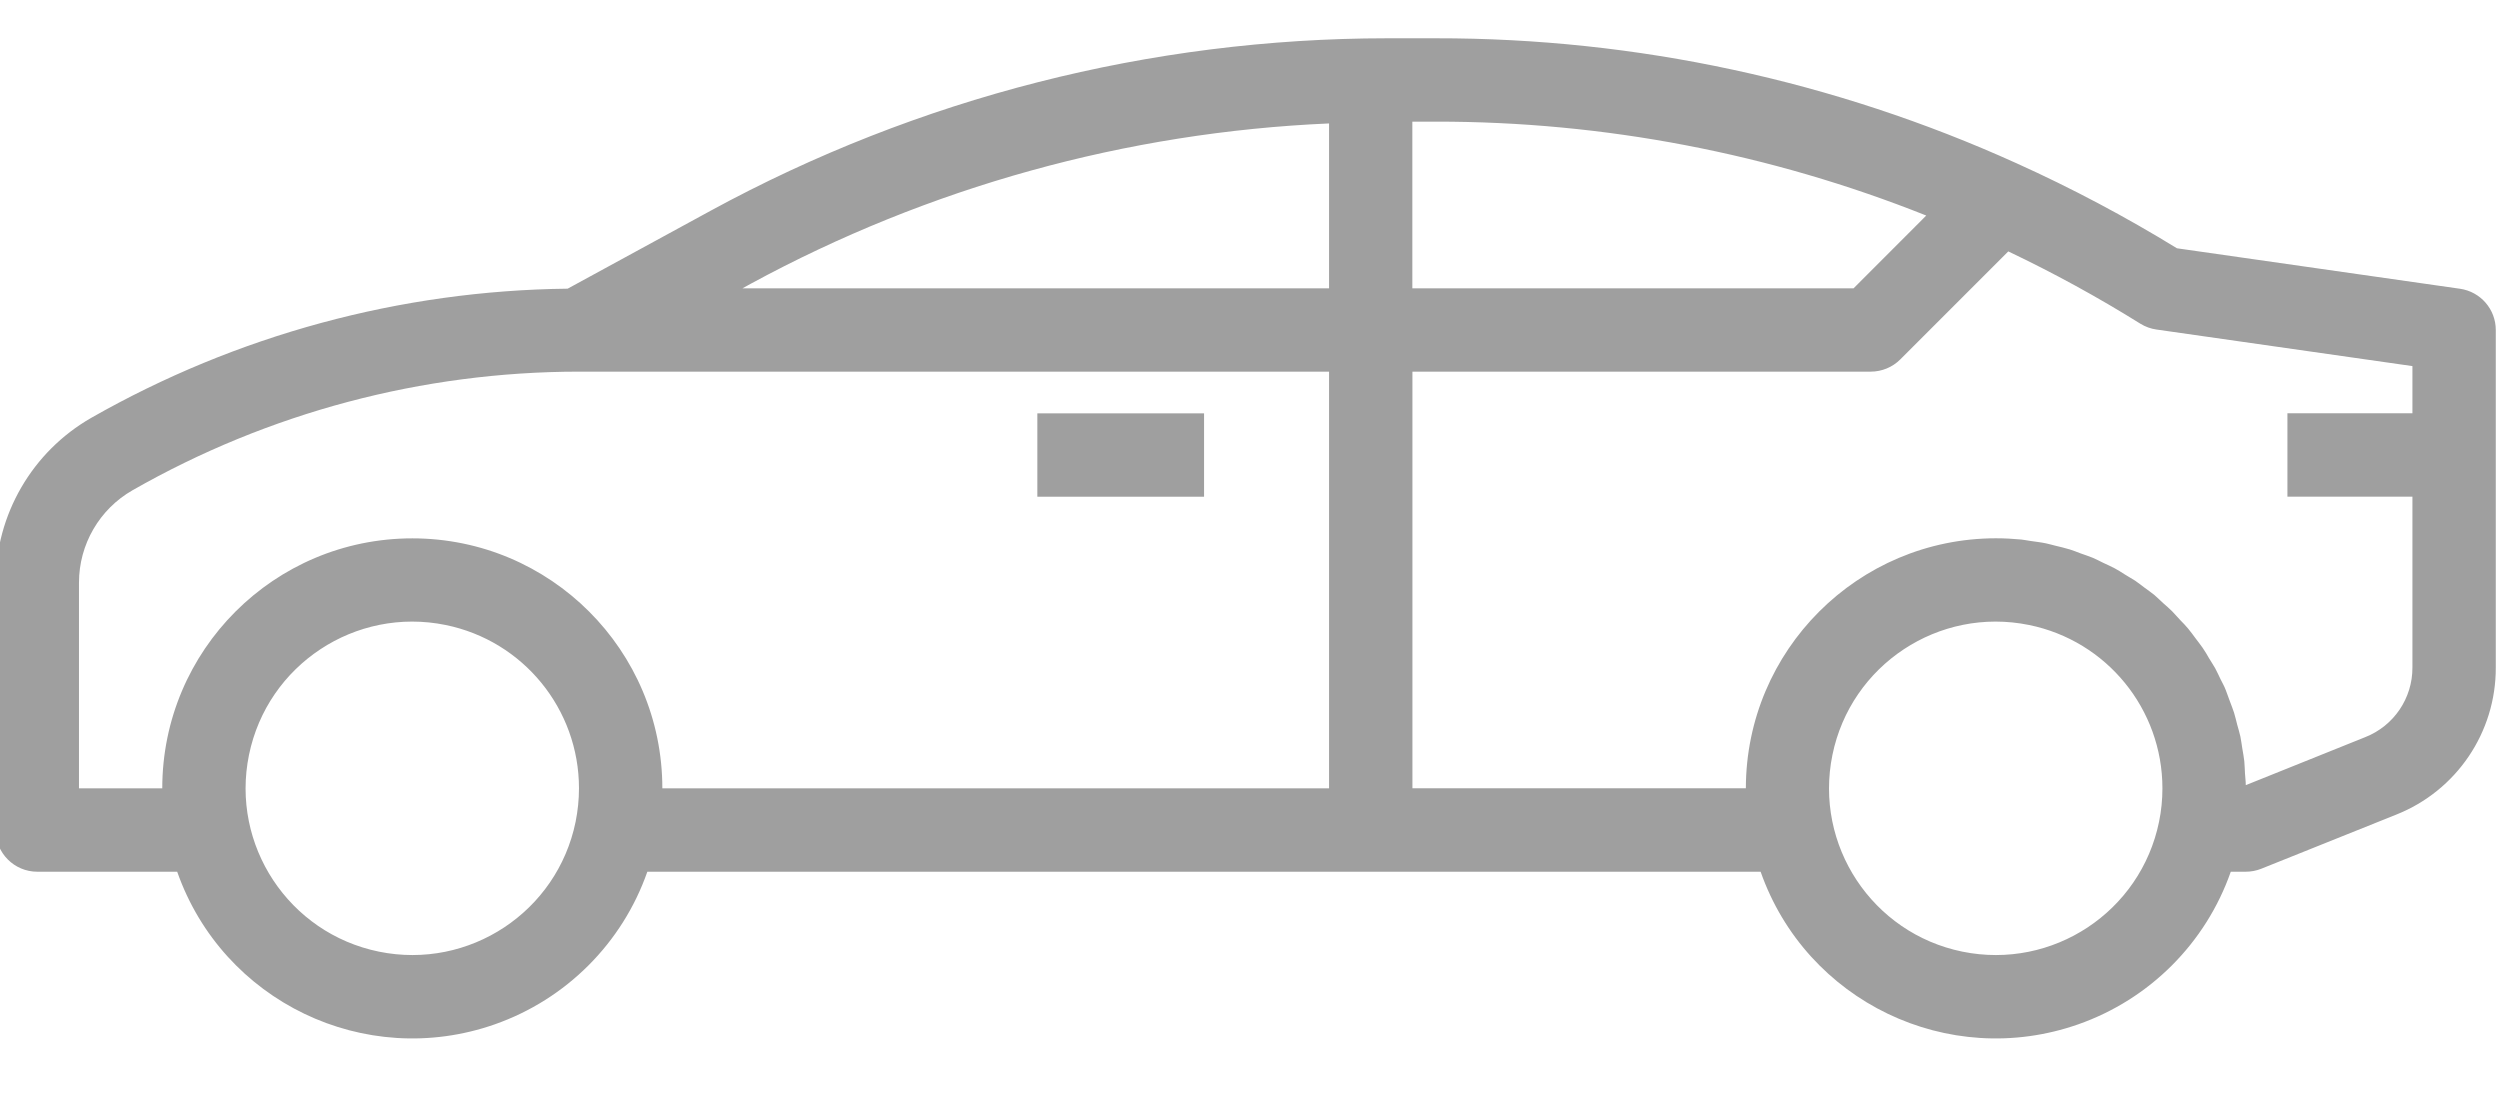 <svg width="32" height="14" viewBox="0 0 32 14" fill="none" xmlns="http://www.w3.org/2000/svg">
<path d="M13.278 5.291H15.412V6.358H13.278V5.291Z" fill="#9F9F9F"/>
<path d="M31.488 3.696L27.865 3.178C27.205 2.773 26.519 2.409 25.812 2.09C23.478 1.033 20.944 0.487 18.381 0.49H17.752C14.727 0.492 11.751 1.251 9.095 2.698L7.266 3.695C5.126 3.719 3.027 4.289 1.167 5.349C0.412 5.782 -0.055 6.586 -0.056 7.457V10.624C-0.056 10.919 0.183 11.158 0.477 11.158H2.268C2.851 12.819 4.67 13.694 6.332 13.112C7.247 12.791 7.966 12.072 8.286 11.158H22.536C23.119 12.819 24.938 13.694 26.6 13.112C27.515 12.791 28.234 12.072 28.554 11.158H28.746C28.814 11.158 28.881 11.145 28.944 11.12L30.672 10.427C31.443 10.121 31.949 9.374 31.946 8.544V4.224C31.946 3.959 31.751 3.734 31.488 3.696ZM7.368 10.518C7.132 11.672 6.005 12.417 4.85 12.181C3.696 11.945 2.951 10.818 3.187 9.663C3.423 8.509 4.55 7.764 5.705 8C6.698 8.203 7.411 9.077 7.411 10.091C7.411 10.234 7.396 10.377 7.368 10.518ZM17.012 10.091H8.478C8.478 8.323 7.045 6.891 5.278 6.891C3.51 6.891 2.077 8.323 2.077 10.091H1.011V7.457C1.011 6.969 1.273 6.517 1.697 6.275C3.438 5.281 5.407 4.758 7.411 4.757H17.012V10.091ZM17.012 3.691H9.503L9.606 3.634C11.886 2.395 14.419 1.693 17.012 1.58V3.691ZM18.078 1.557H18.38C20.53 1.555 22.66 1.963 24.656 2.759L23.725 3.691H18.078V1.557ZM27.636 10.518C27.4 11.672 26.273 12.417 25.118 12.181C23.964 11.945 23.219 10.818 23.455 9.663C23.691 8.509 24.818 7.764 25.973 8C26.966 8.203 27.679 9.077 27.679 10.091C27.679 10.234 27.665 10.377 27.636 10.518ZM30.879 5.29H29.279V6.357H30.879V8.544C30.881 8.937 30.641 9.291 30.276 9.435L28.746 10.05C28.746 10.001 28.739 9.952 28.736 9.903C28.733 9.854 28.732 9.796 28.727 9.743C28.721 9.69 28.711 9.636 28.702 9.583C28.693 9.53 28.687 9.476 28.677 9.428C28.666 9.379 28.65 9.325 28.636 9.275C28.622 9.224 28.612 9.173 28.596 9.123C28.58 9.074 28.561 9.026 28.543 8.978C28.524 8.929 28.508 8.879 28.489 8.831C28.471 8.783 28.445 8.739 28.423 8.694C28.401 8.649 28.379 8.599 28.354 8.553C28.329 8.507 28.3 8.468 28.276 8.426C28.252 8.383 28.223 8.334 28.193 8.291C28.162 8.247 28.134 8.212 28.105 8.173C28.075 8.133 28.042 8.087 28.008 8.046C27.974 8.005 27.942 7.973 27.909 7.939C27.876 7.906 27.839 7.86 27.802 7.823C27.765 7.786 27.729 7.756 27.692 7.723C27.656 7.69 27.616 7.651 27.576 7.616C27.535 7.582 27.494 7.555 27.454 7.525C27.413 7.494 27.372 7.462 27.33 7.433C27.287 7.405 27.239 7.38 27.193 7.35C27.147 7.32 27.11 7.297 27.067 7.274C27.024 7.251 26.97 7.227 26.921 7.204C26.872 7.18 26.833 7.159 26.788 7.14C26.743 7.121 26.681 7.101 26.628 7.082C26.575 7.062 26.54 7.047 26.494 7.033C26.434 7.014 26.372 7.001 26.309 6.985C26.269 6.976 26.23 6.963 26.189 6.955C26.123 6.941 26.056 6.934 25.989 6.924C25.95 6.919 25.912 6.91 25.873 6.906C25.766 6.896 25.659 6.89 25.547 6.89C23.781 6.892 22.349 8.323 22.347 10.09H18.079V4.757H23.945C24.087 4.757 24.223 4.701 24.323 4.601L25.706 3.218C26.286 3.494 26.851 3.803 27.396 4.143C27.459 4.182 27.53 4.208 27.603 4.218L30.879 4.686V5.29Z" fill="#9F9F9F"/>
</svg>
